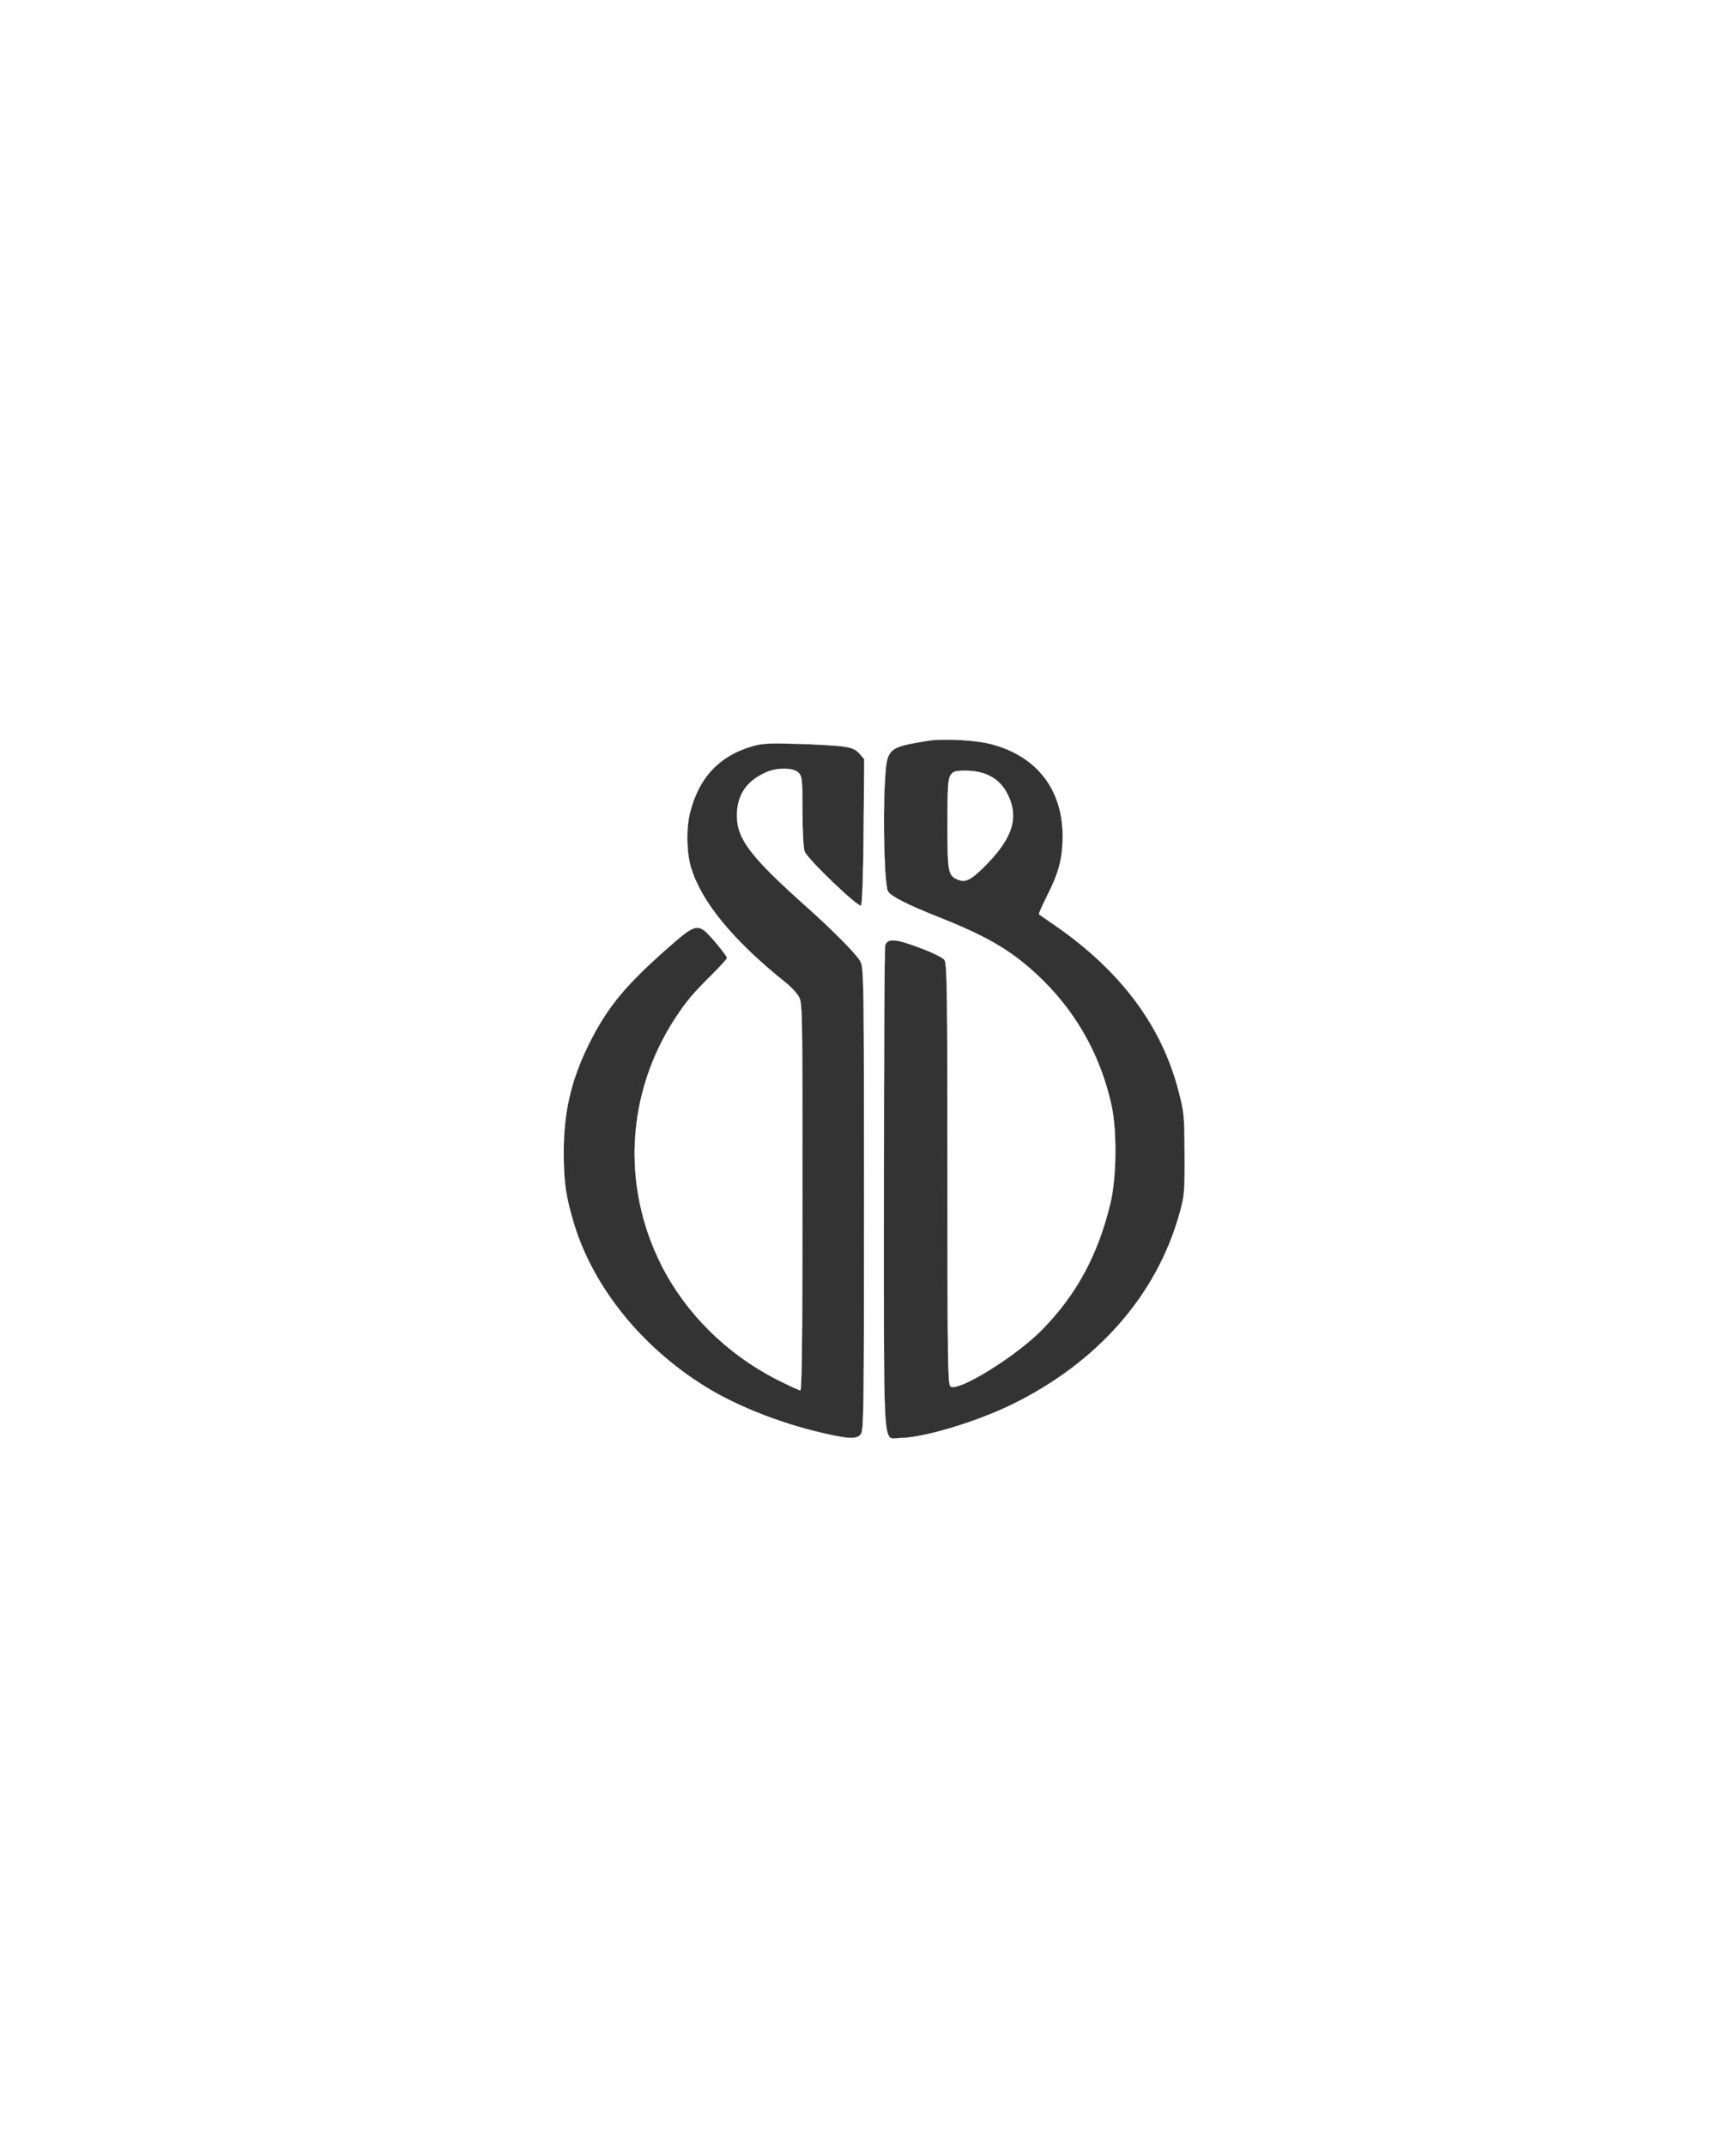<?xml version="1.0" standalone="no"?>
<!DOCTYPE svg PUBLIC "-//W3C//DTD SVG 20010904//EN"
 "http://www.w3.org/TR/2001/REC-SVG-20010904/DTD/svg10.dtd">
<svg version="1.0" xmlns="http://www.w3.org/2000/svg"
 width="874pt" height="1080pt" viewBox="0 0 874 1080"
 preserveAspectRatio="xMidYMid meet">
<rect x="0" y="0" width="874" height="1080" fill="#333333" stroke="none"/>
<g transform="translate(0,1080) scale(0.1,-0.1)"
fill="#ffffff" stroke="white">
<path d="M0 5400 l0 -5400 4370 0 4370 0 0 5400 0 5400 -4370 0 -4370 0 0
-5400z m4996 1652 c225 -61 354 -228 354 -461 0 -111 -19 -184 -77 -298 -25
-51 -45 -94 -42 -96 2 -2 41 -29 86 -60 326 -227 530 -500 615 -824 30 -113
31 -127 32 -323 1 -193 -1 -211 -26 -301 -115 -410 -412 -749 -843 -960 -183
-89 -449 -169 -567 -169 -85 0 -78 -111 -78 1250 0 663 3 1215 6 1228 11 39
47 38 170 -8 70 -26 120 -51 129 -63 13 -19 15 -164 15 -1078 0 -920 2 -1058
15 -1069 36 -30 326 148 460 284 174 177 282 376 345 636 31 126 34 361 7 490
-60 279 -204 519 -423 705 -113 96 -231 162 -454 250 -151 60 -234 102 -249
127 -18 28 -27 359 -16 552 10 171 12 173 220 207 76 12 242 3 321 -19z m-747
-11 c41 -6 60 -15 78 -35 l24 -28 -3 -363 c-2 -226 -7 -368 -13 -374 -13 -12
-269 233 -284 272 -6 16 -11 103 -11 203 0 161 -2 176 -20 194 -26 26 -109 27
-165 1 -98 -44 -144 -114 -145 -216 0 -119 67 -207 350 -460 141 -126 257
-244 273 -278 16 -32 17 -131 17 -1198 0 -1068 -1 -1164 -17 -1181 -20 -22
-50 -23 -145 -3 -230 48 -468 139 -637 244 -320 198 -562 498 -660 816 -43
143 -53 212 -53 365 0 201 37 360 125 540 97 195 189 306 440 523 85 73 110
81 151 45 32 -30 106 -120 106 -131 0 -5 -33 -41 -72 -80 -102 -101 -131 -136
-189 -224 -245 -376 -271 -842 -69 -1243 122 -241 328 -446 580 -575 60 -30
113 -55 119 -55 8 0 11 284 11 976 0 960 0 977 -20 1009 -11 18 -39 48 -62 66
-268 215 -426 407 -479 581 -23 76 -25 201 -4 280 45 174 145 281 309 330 53
16 85 17 236 13 96 -3 199 -9 229 -14z"/>
<path d="M4786 6898 c-13 -19 -16 -60 -16 -248 0 -244 3 -260 56 -280 34 -13
61 0 119 56 149 145 187 251 131 369 -39 83 -110 124 -213 125 -53 0 -64 -3
-77 -22z"/>
</g>
</svg>
